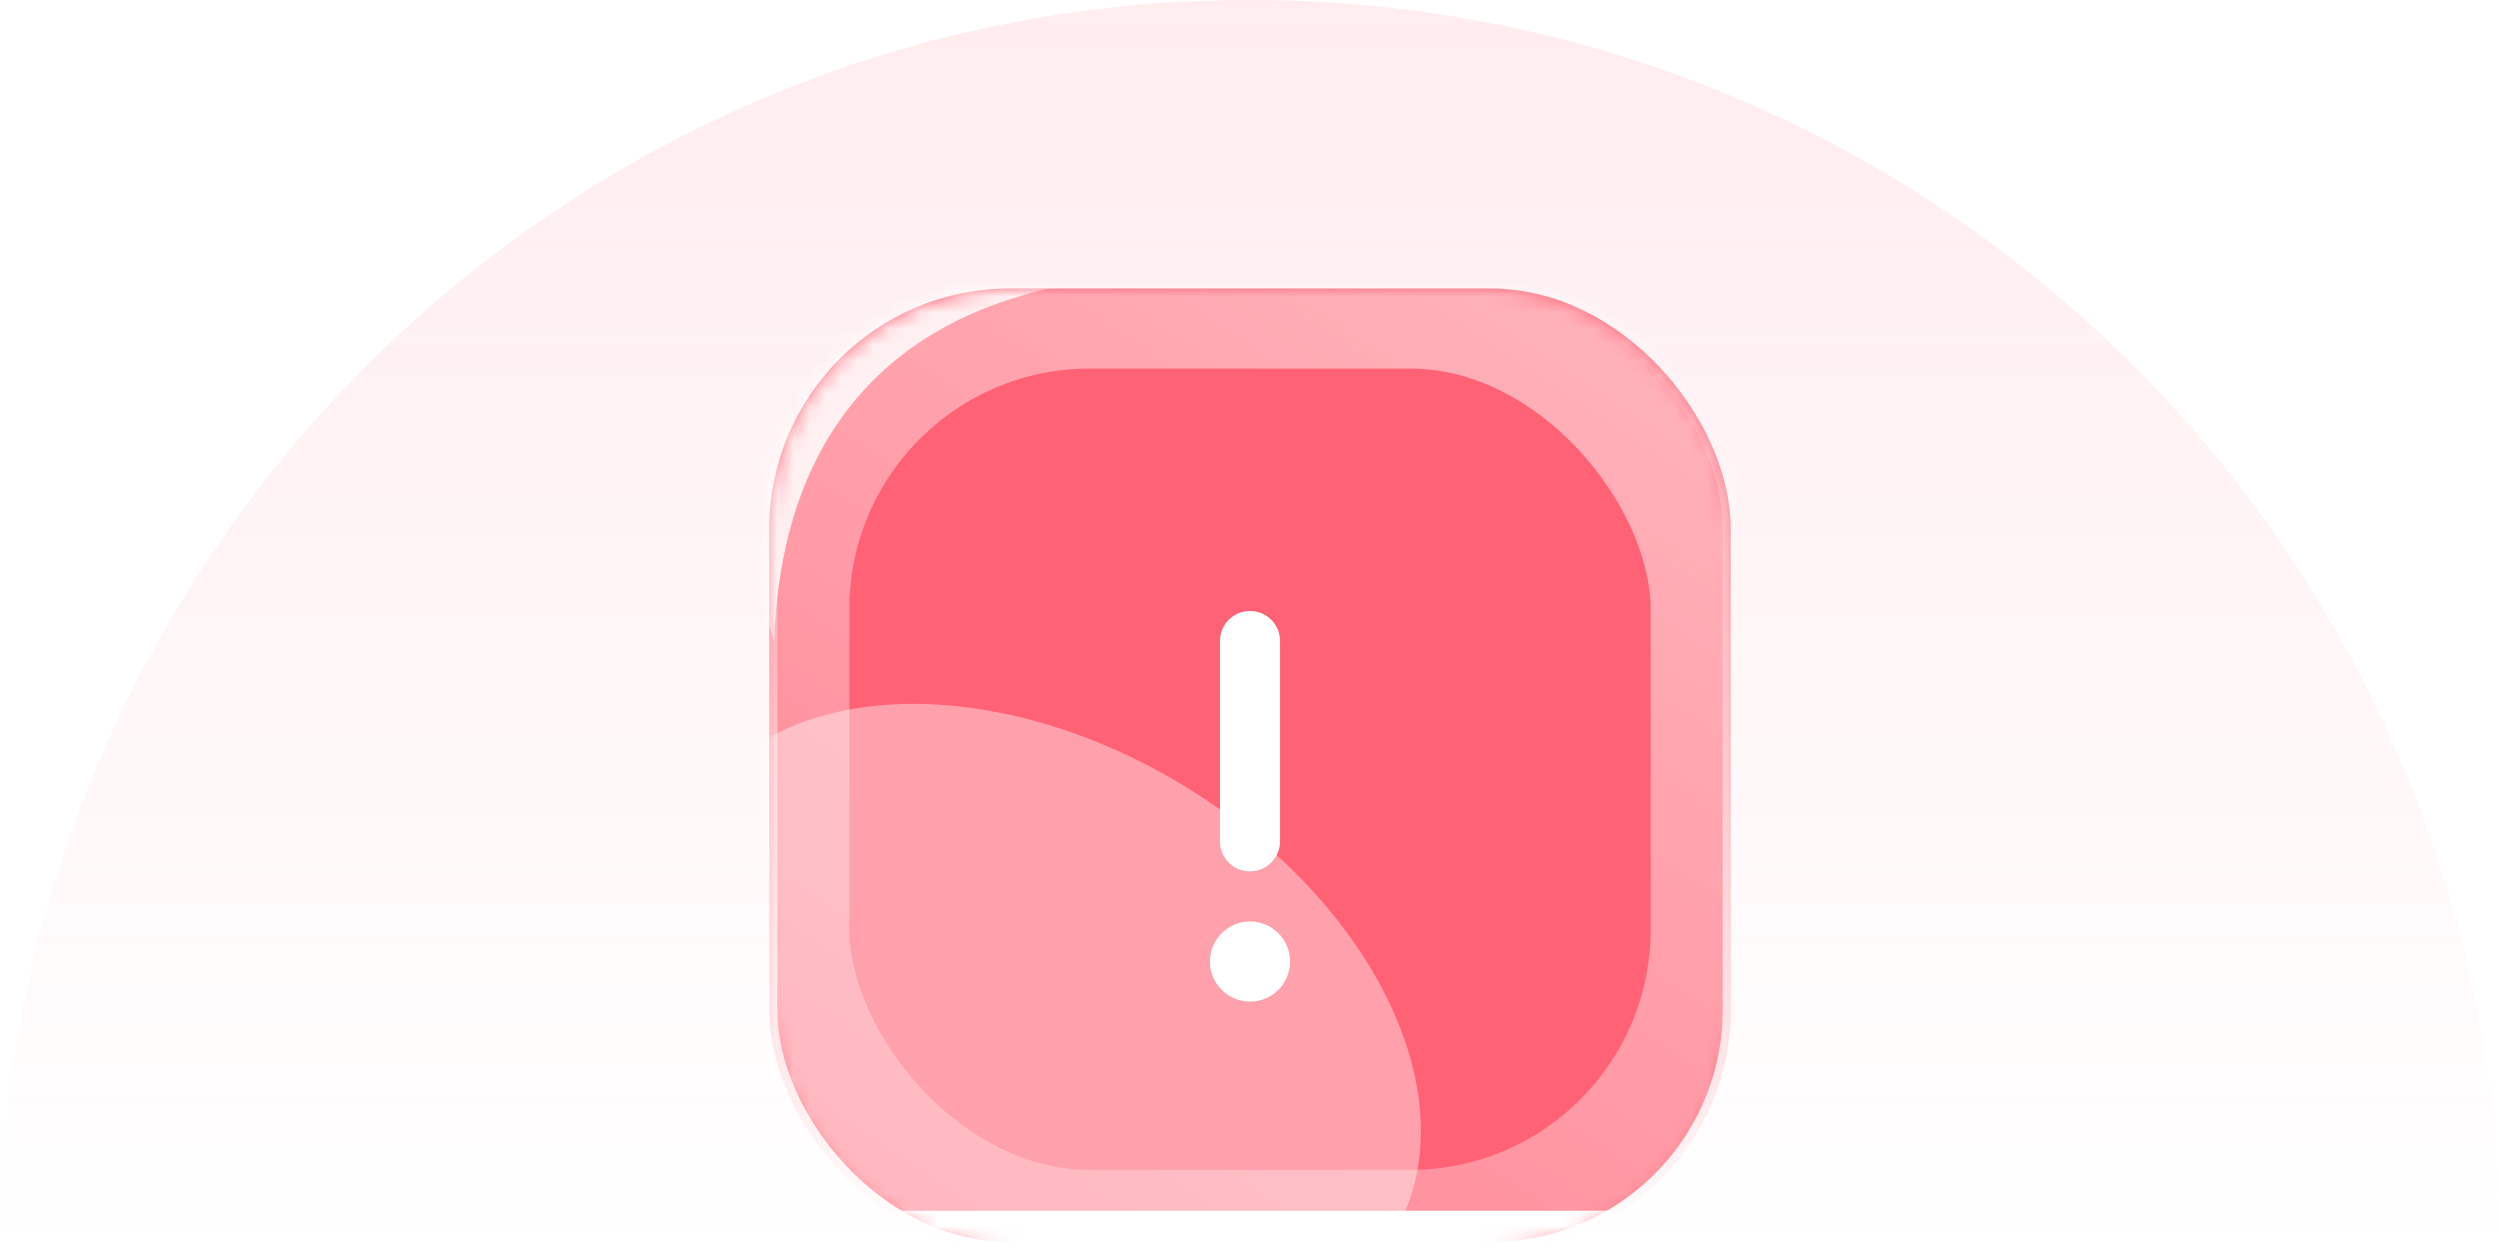 <svg width="156" height="78" viewBox="0 0 156 78" fill="none" xmlns="http://www.w3.org/2000/svg">
<path opacity="0.12" fill-rule="evenodd" clip-rule="evenodd" d="M156 78H0C0 34.922 34.922 0 78 0C121.078 0 156 34.922 156 78Z" fill="url(#paint0_linear_8788_2979)"/>
<rect x="48.5" y="18.5" width="59" height="59" rx="14.5" fill="#FF6274" stroke="url(#paint1_linear_8788_2979)"/>
<mask id="mask0_8788_2979" style="mask-type:alpha" maskUnits="userSpaceOnUse" x="48" y="18" width="60" height="60">
<rect x="48" y="18" width="60" height="60" rx="15" fill="#407BED"/>
</mask>
<g mask="url(#mask0_8788_2979)">
<g filter="url(#filter0_f_8788_2979)">
<rect x="107.388" y="75.551" width="6.122" height="61.837" transform="rotate(90 107.388 75.551)" fill="white"/>
</g>
<g filter="url(#filter1_f_8788_2979)">
<ellipse cx="66.367" cy="77.388" rx="14.082" ry="1.224" fill="white"/>
</g>
<g filter="url(#filter2_f_8788_2979)">
<ellipse cx="93.918" cy="77.388" rx="11.02" ry="1.224" fill="white"/>
</g>
<g filter="url(#filter3_f_8788_2979)">
<ellipse cx="65.193" cy="63.676" rx="17.024" ry="25.522" transform="rotate(121.815 65.193 63.676)" fill="white" fill-opacity="0.4"/>
</g>
<g filter="url(#filter4_f_8788_2979)">
<rect x="48" y="18" width="60" height="60" rx="20" stroke="url(#paint2_linear_8788_2979)" stroke-opacity="0.5" stroke-width="10"/>
</g>
<g filter="url(#filter5_f_8788_2979)">
<path d="M65.599 17.965C61.313 18.986 48.918 22.286 48.306 40.041C44.327 27.796 49.191 14.292 65.599 17.965Z" fill="white" fill-opacity="0.84"/>
</g>
<g filter="url(#filter6_d_8788_2979)">
<path d="M78 36.125C79.035 36.125 79.875 36.965 79.875 38V50.5C79.875 51.535 79.035 52.375 78 52.375C76.965 52.375 76.125 51.535 76.125 50.5V38C76.125 36.965 76.965 36.125 78 36.125Z" fill="white"/>
<path d="M78 60.5C79.381 60.5 80.5 59.381 80.5 58C80.5 56.619 79.381 55.5 78 55.5C76.619 55.5 75.5 56.619 75.5 58C75.5 59.381 76.619 60.5 78 60.5Z" fill="white"/>
</g>
</g>
<defs>
<filter id="filter0_f_8788_2979" x="30.551" y="60.551" width="91.837" height="36.122" filterUnits="userSpaceOnUse" color-interpolation-filters="sRGB">
<feFlood flood-opacity="0" result="BackgroundImageFix"/>
<feBlend mode="normal" in="SourceGraphic" in2="BackgroundImageFix" result="shape"/>
<feGaussianBlur stdDeviation="7.5" result="effect1_foregroundBlur_8788_2979"/>
</filter>
<filter id="filter1_f_8788_2979" x="46.286" y="70.163" width="40.163" height="14.449" filterUnits="userSpaceOnUse" color-interpolation-filters="sRGB">
<feFlood flood-opacity="0" result="BackgroundImageFix"/>
<feBlend mode="normal" in="SourceGraphic" in2="BackgroundImageFix" result="shape"/>
<feGaussianBlur stdDeviation="3" result="effect1_foregroundBlur_8788_2979"/>
</filter>
<filter id="filter2_f_8788_2979" x="76.897" y="70.163" width="34.041" height="14.449" filterUnits="userSpaceOnUse" color-interpolation-filters="sRGB">
<feFlood flood-opacity="0" result="BackgroundImageFix"/>
<feBlend mode="normal" in="SourceGraphic" in2="BackgroundImageFix" result="shape"/>
<feGaussianBlur stdDeviation="3" result="effect1_foregroundBlur_8788_2979"/>
</filter>
<filter id="filter3_f_8788_2979" x="1.716" y="3.92" width="126.955" height="119.512" filterUnits="userSpaceOnUse" color-interpolation-filters="sRGB">
<feFlood flood-opacity="0" result="BackgroundImageFix"/>
<feBlend mode="normal" in="SourceGraphic" in2="BackgroundImageFix" result="shape"/>
<feGaussianBlur stdDeviation="20" result="effect1_foregroundBlur_8788_2979"/>
</filter>
<filter id="filter4_f_8788_2979" x="33" y="3" width="90" height="90" filterUnits="userSpaceOnUse" color-interpolation-filters="sRGB">
<feFlood flood-opacity="0" result="BackgroundImageFix"/>
<feBlend mode="normal" in="SourceGraphic" in2="BackgroundImageFix" result="shape"/>
<feGaussianBlur stdDeviation="5" result="effect1_foregroundBlur_8788_2979"/>
</filter>
<filter id="filter5_f_8788_2979" x="40.992" y="11.351" width="30.607" height="34.69" filterUnits="userSpaceOnUse" color-interpolation-filters="sRGB">
<feFlood flood-opacity="0" result="BackgroundImageFix"/>
<feBlend mode="normal" in="SourceGraphic" in2="BackgroundImageFix" result="shape"/>
<feGaussianBlur stdDeviation="3" result="effect1_foregroundBlur_8788_2979"/>
</filter>
<filter id="filter6_d_8788_2979" x="71.5" y="34.125" width="13" height="32.375" filterUnits="userSpaceOnUse" color-interpolation-filters="sRGB">
<feFlood flood-opacity="0" result="BackgroundImageFix"/>
<feColorMatrix in="SourceAlpha" type="matrix" values="0 0 0 0 0 0 0 0 0 0 0 0 0 0 0 0 0 0 127 0" result="hardAlpha"/>
<feOffset dy="2"/>
<feGaussianBlur stdDeviation="2"/>
<feComposite in2="hardAlpha" operator="out"/>
<feColorMatrix type="matrix" values="0 0 0 0 0.84 0 0 0 0 0.165 0 0 0 0 0.243 0 0 0 1 0"/>
<feBlend mode="normal" in2="BackgroundImageFix" result="effect1_dropShadow_8788_2979"/>
<feBlend mode="normal" in="SourceGraphic" in2="effect1_dropShadow_8788_2979" result="shape"/>
</filter>
<linearGradient id="paint0_linear_8788_2979" x1="78" y1="0" x2="78" y2="78" gradientUnits="userSpaceOnUse">
<stop stop-color="#FF6274"/>
<stop offset="1" stop-color="#FF6274" stop-opacity="0"/>
</linearGradient>
<linearGradient id="paint1_linear_8788_2979" x1="78" y1="18" x2="78" y2="78" gradientUnits="userSpaceOnUse">
<stop stop-color="#FF6274"/>
<stop offset="1" stop-color="#FF6274" stop-opacity="0"/>
</linearGradient>
<linearGradient id="paint2_linear_8788_2979" x1="98.204" y1="21.061" x2="61.163" y2="76.469" gradientUnits="userSpaceOnUse">
<stop stop-color="white"/>
<stop offset="1" stop-color="white" stop-opacity="0.5"/>
</linearGradient>
</defs>
</svg>
